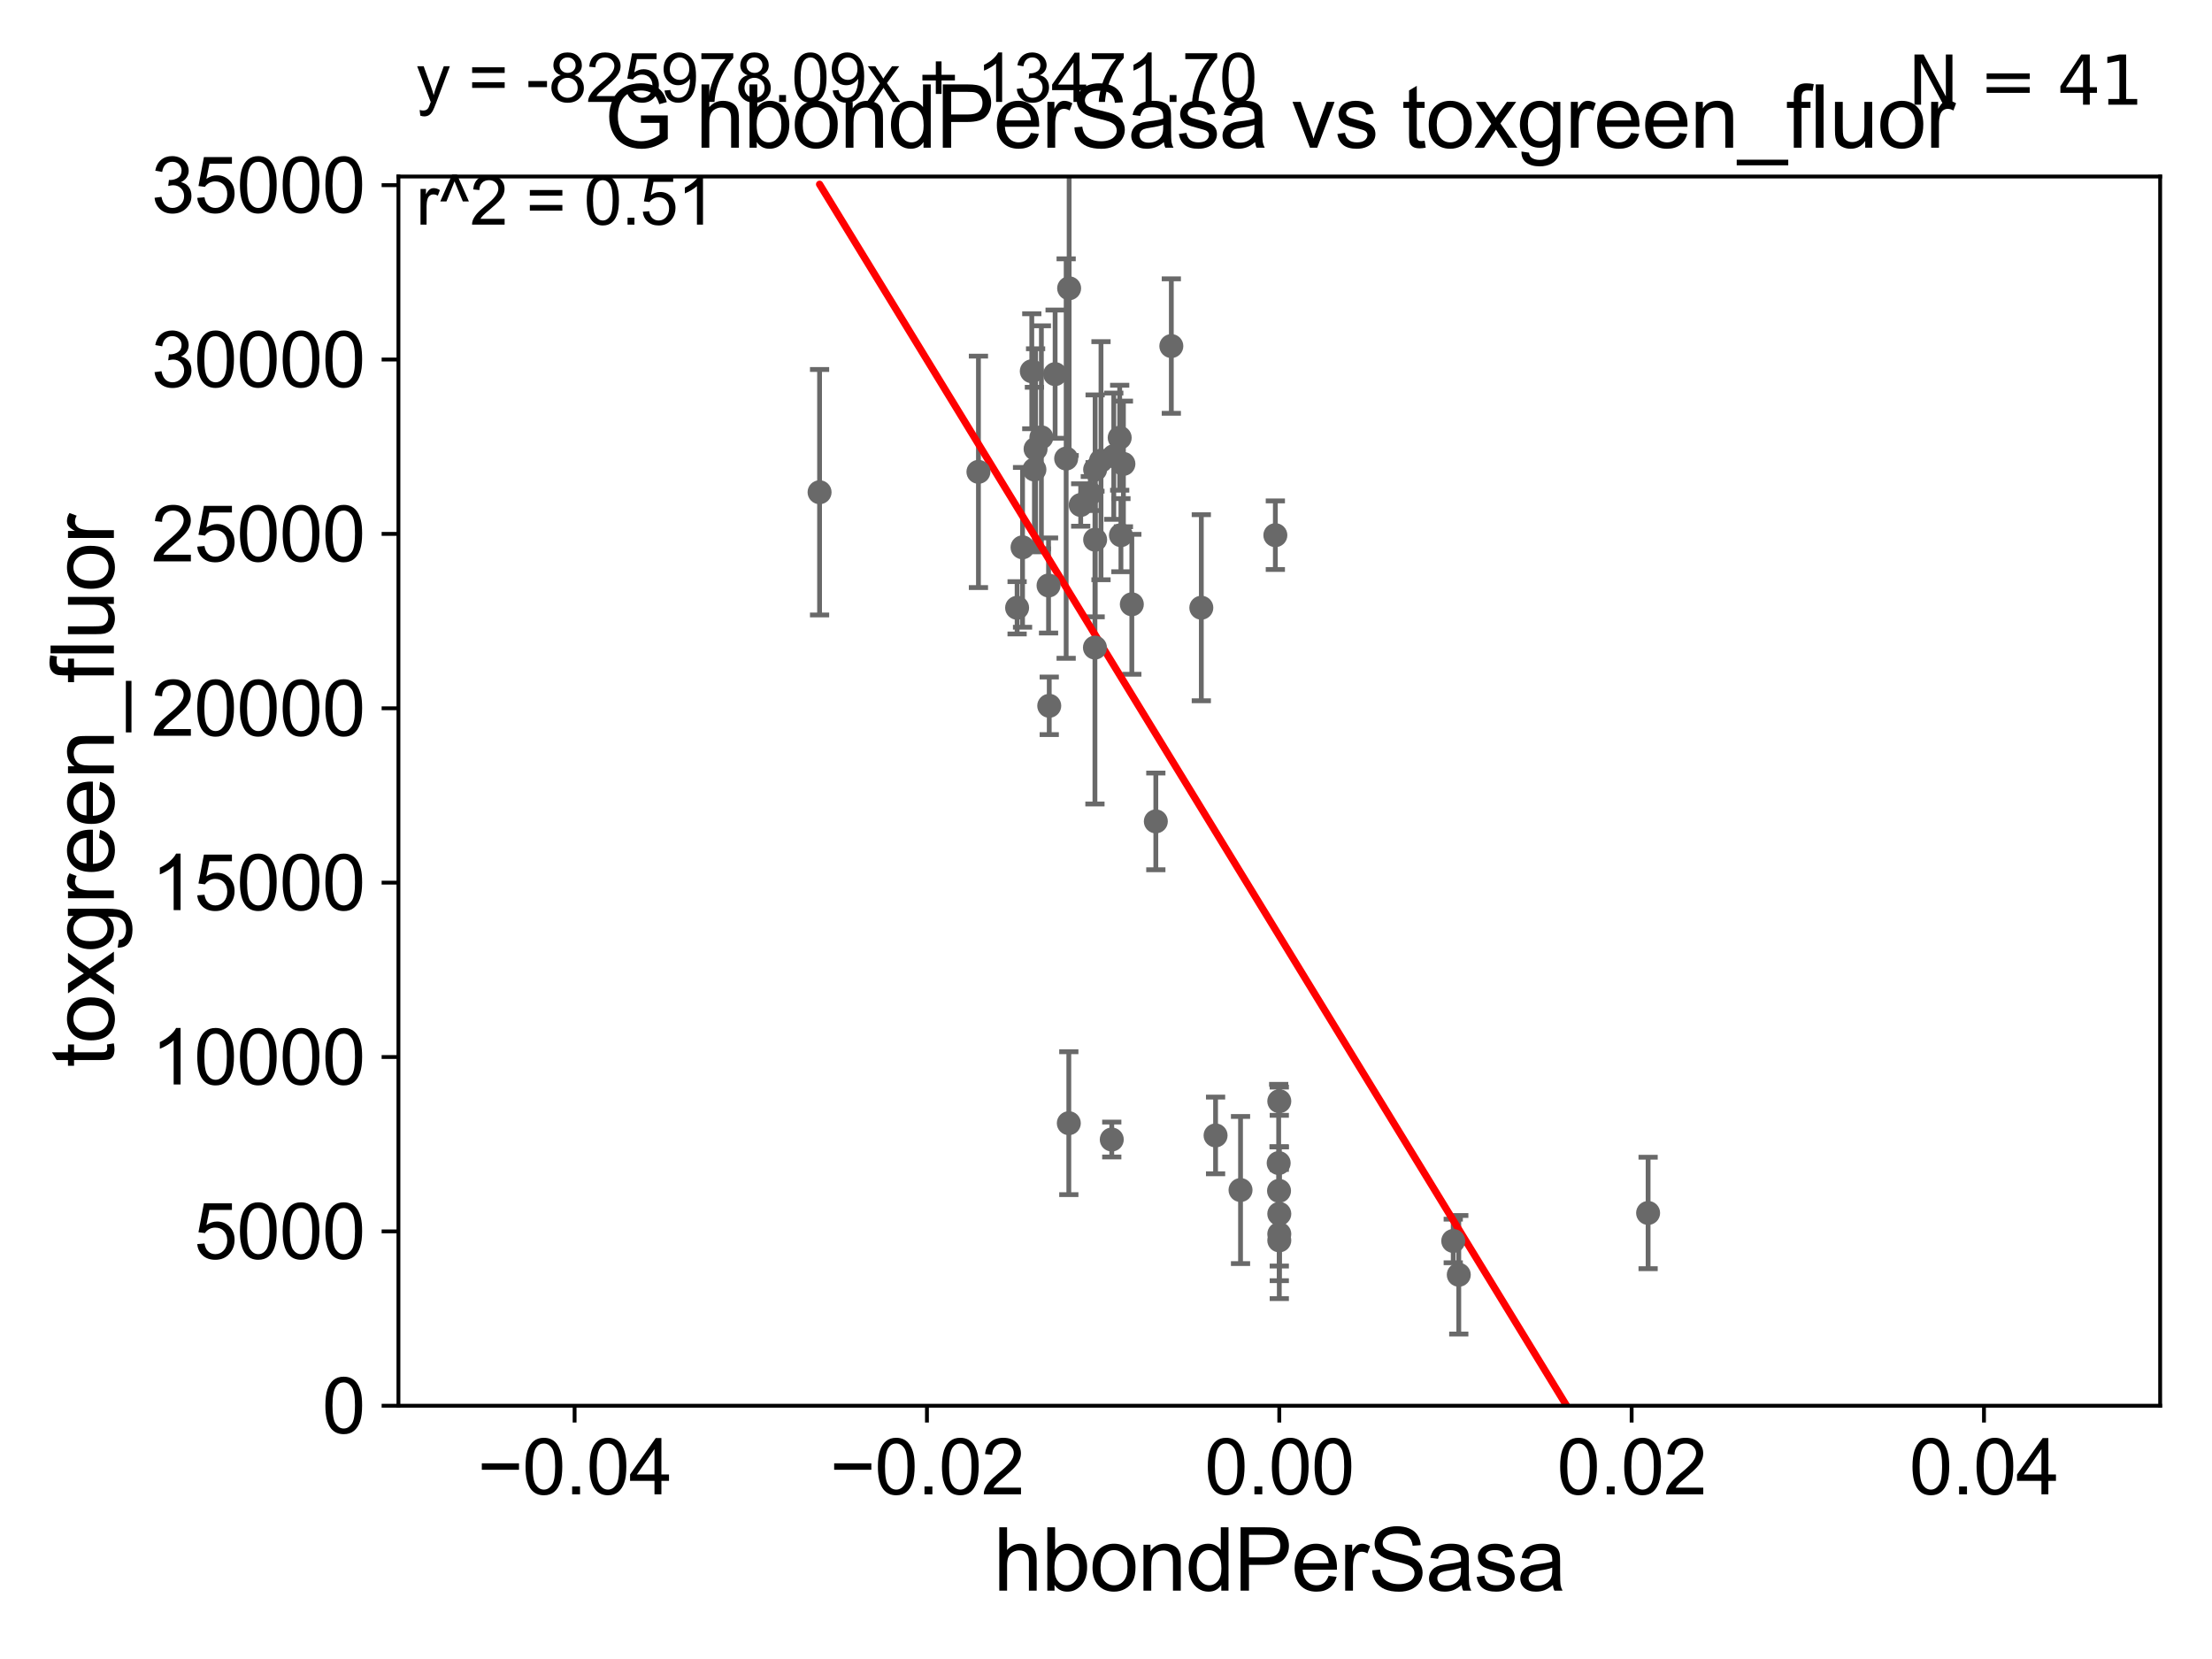 <?xml version="1.0" encoding="utf-8" standalone="no"?>
<!DOCTYPE svg PUBLIC "-//W3C//DTD SVG 1.1//EN"
  "http://www.w3.org/Graphics/SVG/1.1/DTD/svg11.dtd">
<svg xmlns:xlink="http://www.w3.org/1999/xlink" width="460.8pt" height="345.6pt" viewBox="0 0 460.8 345.6" xmlns="http://www.w3.org/2000/svg" version="1.1">
 <defs>
  <style type="text/css">*{stroke-linejoin: round; stroke-linecap: butt}</style>
 </defs>
 <g id="figure_1">
  <g id="patch_1">
   <path d="M 0 345.6 
L 460.8 345.6 
L 460.8 0 
L 0 0 
z
" style="fill: #ffffff"/>
  </g>
  <g id="axes_1">
   <g id="patch_2">
    <path d="M 83 292.84 
L 450 292.84 
L 450 36.775 
L 83 36.775 
z
" style="fill: #ffffff"/>
   </g>
   <g id="PathCollection_1">
    <defs>
     <path id="md8ea0de029" d="M 0 1.118 
C 0.297 1.118 0.581 1 0.791 0.791 
C 1 0.581 1.118 0.297 1.118 0 
C 1.118 -0.297 1 -0.581 0.791 -0.791 
C 0.581 -1 0.297 -1.118 0 -1.118 
C -0.297 -1.118 -0.581 -1 -0.791 -0.791 
C -1 -0.581 -1.118 -0.297 -1.118 0 
C -1.118 0.297 -1 0.581 -0.791 0.791 
C -0.581 1 -0.297 1.118 0 1.118 
z
" style="stroke: #696969"/>
    </defs>
    <g clip-path="url(#p68b6399cd7)">
     <use xlink:href="#md8ea0de029" x="233.511" y="111.488" style="fill: #696969; stroke: #696969"/>
     <use xlink:href="#md8ea0de029" x="234.027" y="96.642" style="fill: #696969; stroke: #696969"/>
     <use xlink:href="#md8ea0de029" x="233.253" y="91.187" style="fill: #696969; stroke: #696969"/>
     <use xlink:href="#md8ea0de029" x="222.1" y="95.527" style="fill: #696969; stroke: #696969"/>
     <use xlink:href="#md8ea0de029" x="227.13" y="102.813" style="fill: #696969; stroke: #696969"/>
     <use xlink:href="#md8ea0de029" x="222.654" y="233.98" style="fill: #696969; stroke: #696969"/>
     <use xlink:href="#md8ea0de029" x="250.257" y="126.6" style="fill: #696969; stroke: #696969"/>
     <use xlink:href="#md8ea0de029" x="240.781" y="171.111" style="fill: #696969; stroke: #696969"/>
     <use xlink:href="#md8ea0de029" x="231.602" y="237.384" style="fill: #696969; stroke: #696969"/>
     <use xlink:href="#md8ea0de029" x="266.445" y="248.073" style="fill: #696969; stroke: #696969"/>
     <use xlink:href="#md8ea0de029" x="303.891" y="265.558" style="fill: #696969; stroke: #696969"/>
     <use xlink:href="#md8ea0de029" x="302.737" y="258.514" style="fill: #696969; stroke: #696969"/>
     <use xlink:href="#md8ea0de029" x="266.5" y="258.394" style="fill: #696969; stroke: #696969"/>
     <use xlink:href="#md8ea0de029" x="258.425" y="247.906" style="fill: #696969; stroke: #696969"/>
     <use xlink:href="#md8ea0de029" x="266.372" y="242.287" style="fill: #696969; stroke: #696969"/>
     <use xlink:href="#md8ea0de029" x="266.5" y="229.401" style="fill: #696969; stroke: #696969"/>
     <use xlink:href="#md8ea0de029" x="266.5" y="257.071" style="fill: #696969; stroke: #696969"/>
     <use xlink:href="#md8ea0de029" x="253.226" y="236.533" style="fill: #696969; stroke: #696969"/>
     <use xlink:href="#md8ea0de029" x="211.882" y="126.613" style="fill: #696969; stroke: #696969"/>
     <use xlink:href="#md8ea0de029" x="343.331" y="252.683" style="fill: #696969; stroke: #696969"/>
     <use xlink:href="#md8ea0de029" x="228.138" y="112.428" style="fill: #696969; stroke: #696969"/>
     <use xlink:href="#md8ea0de029" x="216.938" y="91.102" style="fill: #696969; stroke: #696969"/>
     <use xlink:href="#md8ea0de029" x="228.096" y="134.903" style="fill: #696969; stroke: #696969"/>
     <use xlink:href="#md8ea0de029" x="203.827" y="98.294" style="fill: #696969; stroke: #696969"/>
     <use xlink:href="#md8ea0de029" x="215.731" y="93.526" style="fill: #696969; stroke: #696969"/>
     <use xlink:href="#md8ea0de029" x="265.679" y="111.489" style="fill: #696969; stroke: #696969"/>
     <use xlink:href="#md8ea0de029" x="219.8" y="77.939" style="fill: #696969; stroke: #696969"/>
     <use xlink:href="#md8ea0de029" x="215.487" y="97.813" style="fill: #696969; stroke: #696969"/>
     <use xlink:href="#md8ea0de029" x="213.014" y="114.019" style="fill: #696969; stroke: #696969"/>
     <use xlink:href="#md8ea0de029" x="228.136" y="97.821" style="fill: #696969; stroke: #696969"/>
     <use xlink:href="#md8ea0de029" x="244.009" y="72.091" style="fill: #696969; stroke: #696969"/>
     <use xlink:href="#md8ea0de029" x="170.732" y="102.541" style="fill: #696969; stroke: #696969"/>
     <use xlink:href="#md8ea0de029" x="218.432" y="121.968" style="fill: #696969; stroke: #696969"/>
     <use xlink:href="#md8ea0de029" x="222.72" y="60.054" style="fill: #696969; stroke: #696969"/>
     <use xlink:href="#md8ea0de029" x="218.577" y="147.034" style="fill: #696969; stroke: #696969"/>
     <use xlink:href="#md8ea0de029" x="229.358" y="95.974" style="fill: #696969; stroke: #696969"/>
     <use xlink:href="#md8ea0de029" x="225.13" y="105.2" style="fill: #696969; stroke: #696969"/>
     <use xlink:href="#md8ea0de029" x="214.94" y="77.339" style="fill: #696969; stroke: #696969"/>
     <use xlink:href="#md8ea0de029" x="235.78" y="125.886" style="fill: #696969; stroke: #696969"/>
     <use xlink:href="#md8ea0de029" x="232.02" y="95.033" style="fill: #696969; stroke: #696969"/>
     <use xlink:href="#md8ea0de029" x="266.5" y="252.864" style="fill: #696969; stroke: #696969"/>
    </g>
   </g>
   <g id="matplotlib.axis_1">
    <g id="xtick_1">
     <g id="line2d_1">
      <defs>
       <path id="m510aba4075" d="M 0 0 
L 0 3.5 
" style="stroke: #000000; stroke-width: 0.8"/>
      </defs>
      <g>
       <use xlink:href="#m510aba4075" x="119.7" y="292.84" style="stroke: #000000; stroke-width: 0.8"/>
      </g>
     </g>
     <g id="text_1">
      <!-- −0.04 -->
      <g transform="translate(99.459 311.293)scale(0.16 -0.16)">
       <defs>
        <path id="ArialMT-2212" d="M 3381 1997 
L 356 1997 
L 356 2522 
L 3381 2522 
L 3381 1997 
z
" transform="scale(0.016)"/>
        <path id="ArialMT-30" d="M 266 2259 
Q 266 3072 433 3567 
Q 600 4063 929 4331 
Q 1259 4600 1759 4600 
Q 2128 4600 2406 4451 
Q 2684 4303 2865 4023 
Q 3047 3744 3150 3342 
Q 3253 2941 3253 2259 
Q 3253 1453 3087 958 
Q 2922 463 2592 192 
Q 2263 -78 1759 -78 
Q 1097 -78 719 397 
Q 266 969 266 2259 
z
M 844 2259 
Q 844 1131 1108 757 
Q 1372 384 1759 384 
Q 2147 384 2411 759 
Q 2675 1134 2675 2259 
Q 2675 3391 2411 3762 
Q 2147 4134 1753 4134 
Q 1366 4134 1134 3806 
Q 844 3388 844 2259 
z
" transform="scale(0.016)"/>
        <path id="ArialMT-2e" d="M 581 0 
L 581 641 
L 1222 641 
L 1222 0 
L 581 0 
z
" transform="scale(0.016)"/>
        <path id="ArialMT-34" d="M 2069 0 
L 2069 1097 
L 81 1097 
L 81 1613 
L 2172 4581 
L 2631 4581 
L 2631 1613 
L 3250 1613 
L 3250 1097 
L 2631 1097 
L 2631 0 
L 2069 0 
z
M 2069 1613 
L 2069 3678 
L 634 1613 
L 2069 1613 
z
" transform="scale(0.016)"/>
       </defs>
       <use xlink:href="#ArialMT-2212"/>
       <use xlink:href="#ArialMT-30" x="58.398"/>
       <use xlink:href="#ArialMT-2e" x="114.014"/>
       <use xlink:href="#ArialMT-30" x="141.797"/>
       <use xlink:href="#ArialMT-34" x="197.412"/>
      </g>
     </g>
    </g>
    <g id="xtick_2">
     <g id="line2d_2">
      <g>
       <use xlink:href="#m510aba4075" x="193.1" y="292.84" style="stroke: #000000; stroke-width: 0.8"/>
      </g>
     </g>
     <g id="text_2">
      <!-- −0.02 -->
      <g transform="translate(172.859 311.293)scale(0.16 -0.16)">
       <defs>
        <path id="ArialMT-32" d="M 3222 541 
L 3222 0 
L 194 0 
Q 188 203 259 391 
Q 375 700 629 1000 
Q 884 1300 1366 1694 
Q 2113 2306 2375 2664 
Q 2638 3022 2638 3341 
Q 2638 3675 2398 3904 
Q 2159 4134 1775 4134 
Q 1369 4134 1125 3890 
Q 881 3647 878 3216 
L 300 3275 
Q 359 3922 746 4261 
Q 1134 4600 1788 4600 
Q 2447 4600 2831 4234 
Q 3216 3869 3216 3328 
Q 3216 3053 3103 2787 
Q 2991 2522 2730 2228 
Q 2469 1934 1863 1422 
Q 1356 997 1212 845 
Q 1069 694 975 541 
L 3222 541 
z
" transform="scale(0.016)"/>
       </defs>
       <use xlink:href="#ArialMT-2212"/>
       <use xlink:href="#ArialMT-30" x="58.398"/>
       <use xlink:href="#ArialMT-2e" x="114.014"/>
       <use xlink:href="#ArialMT-30" x="141.797"/>
       <use xlink:href="#ArialMT-32" x="197.412"/>
      </g>
     </g>
    </g>
    <g id="xtick_3">
     <g id="line2d_3">
      <g>
       <use xlink:href="#m510aba4075" x="266.5" y="292.84" style="stroke: #000000; stroke-width: 0.8"/>
      </g>
     </g>
     <g id="text_3">
      <!-- 0.00 -->
      <g transform="translate(250.931 311.293)scale(0.16 -0.16)">
       <use xlink:href="#ArialMT-30"/>
       <use xlink:href="#ArialMT-2e" x="55.615"/>
       <use xlink:href="#ArialMT-30" x="83.398"/>
       <use xlink:href="#ArialMT-30" x="139.014"/>
      </g>
     </g>
    </g>
    <g id="xtick_4">
     <g id="line2d_4">
      <g>
       <use xlink:href="#m510aba4075" x="339.9" y="292.84" style="stroke: #000000; stroke-width: 0.8"/>
      </g>
     </g>
     <g id="text_4">
      <!-- 0.02 -->
      <g transform="translate(324.331 311.293)scale(0.16 -0.16)">
       <use xlink:href="#ArialMT-30"/>
       <use xlink:href="#ArialMT-2e" x="55.615"/>
       <use xlink:href="#ArialMT-30" x="83.398"/>
       <use xlink:href="#ArialMT-32" x="139.014"/>
      </g>
     </g>
    </g>
    <g id="xtick_5">
     <g id="line2d_5">
      <g>
       <use xlink:href="#m510aba4075" x="413.3" y="292.84" style="stroke: #000000; stroke-width: 0.8"/>
      </g>
     </g>
     <g id="text_5">
      <!-- 0.04 -->
      <g transform="translate(397.731 311.293)scale(0.16 -0.16)">
       <use xlink:href="#ArialMT-30"/>
       <use xlink:href="#ArialMT-2e" x="55.615"/>
       <use xlink:href="#ArialMT-30" x="83.398"/>
       <use xlink:href="#ArialMT-34" x="139.014"/>
      </g>
     </g>
    </g>
    <g id="text_6">
     <!-- hbondPerSasa -->
     <g transform="translate(206.958 331.357)scale(0.18 -0.18)">
      <defs>
       <path id="ArialMT-68" d="M 422 0 
L 422 4581 
L 984 4581 
L 984 2938 
Q 1378 3394 1978 3394 
Q 2347 3394 2619 3248 
Q 2891 3103 3008 2847 
Q 3125 2591 3125 2103 
L 3125 0 
L 2563 0 
L 2563 2103 
Q 2563 2525 2380 2717 
Q 2197 2909 1863 2909 
Q 1613 2909 1392 2779 
Q 1172 2650 1078 2428 
Q 984 2206 984 1816 
L 984 0 
L 422 0 
z
" transform="scale(0.016)"/>
       <path id="ArialMT-62" d="M 941 0 
L 419 0 
L 419 4581 
L 981 4581 
L 981 2947 
Q 1338 3394 1891 3394 
Q 2197 3394 2470 3270 
Q 2744 3147 2920 2923 
Q 3097 2700 3197 2384 
Q 3297 2069 3297 1709 
Q 3297 856 2875 390 
Q 2453 -75 1863 -75 
Q 1275 -75 941 416 
L 941 0 
z
M 934 1684 
Q 934 1088 1097 822 
Q 1363 388 1816 388 
Q 2184 388 2453 708 
Q 2722 1028 2722 1663 
Q 2722 2313 2464 2622 
Q 2206 2931 1841 2931 
Q 1472 2931 1203 2611 
Q 934 2291 934 1684 
z
" transform="scale(0.016)"/>
       <path id="ArialMT-6f" d="M 213 1659 
Q 213 2581 725 3025 
Q 1153 3394 1769 3394 
Q 2453 3394 2887 2945 
Q 3322 2497 3322 1706 
Q 3322 1066 3130 698 
Q 2938 331 2570 128 
Q 2203 -75 1769 -75 
Q 1072 -75 642 372 
Q 213 819 213 1659 
z
M 791 1659 
Q 791 1022 1069 705 
Q 1347 388 1769 388 
Q 2188 388 2466 706 
Q 2744 1025 2744 1678 
Q 2744 2294 2464 2611 
Q 2184 2928 1769 2928 
Q 1347 2928 1069 2612 
Q 791 2297 791 1659 
z
" transform="scale(0.016)"/>
       <path id="ArialMT-6e" d="M 422 0 
L 422 3319 
L 928 3319 
L 928 2847 
Q 1294 3394 1984 3394 
Q 2284 3394 2536 3286 
Q 2788 3178 2913 3003 
Q 3038 2828 3088 2588 
Q 3119 2431 3119 2041 
L 3119 0 
L 2556 0 
L 2556 2019 
Q 2556 2363 2490 2533 
Q 2425 2703 2258 2804 
Q 2091 2906 1866 2906 
Q 1506 2906 1245 2678 
Q 984 2450 984 1813 
L 984 0 
L 422 0 
z
" transform="scale(0.016)"/>
       <path id="ArialMT-64" d="M 2575 0 
L 2575 419 
Q 2259 -75 1647 -75 
Q 1250 -75 917 144 
Q 584 363 401 755 
Q 219 1147 219 1656 
Q 219 2153 384 2558 
Q 550 2963 881 3178 
Q 1213 3394 1622 3394 
Q 1922 3394 2156 3267 
Q 2391 3141 2538 2938 
L 2538 4581 
L 3097 4581 
L 3097 0 
L 2575 0 
z
M 797 1656 
Q 797 1019 1065 703 
Q 1334 388 1700 388 
Q 2069 388 2326 689 
Q 2584 991 2584 1609 
Q 2584 2291 2321 2609 
Q 2059 2928 1675 2928 
Q 1300 2928 1048 2622 
Q 797 2316 797 1656 
z
" transform="scale(0.016)"/>
       <path id="ArialMT-50" d="M 494 0 
L 494 4581 
L 2222 4581 
Q 2678 4581 2919 4538 
Q 3256 4481 3484 4323 
Q 3713 4166 3852 3881 
Q 3991 3597 3991 3256 
Q 3991 2672 3619 2267 
Q 3247 1863 2275 1863 
L 1100 1863 
L 1100 0 
L 494 0 
z
M 1100 2403 
L 2284 2403 
Q 2872 2403 3119 2622 
Q 3366 2841 3366 3238 
Q 3366 3525 3220 3729 
Q 3075 3934 2838 4000 
Q 2684 4041 2272 4041 
L 1100 4041 
L 1100 2403 
z
" transform="scale(0.016)"/>
       <path id="ArialMT-65" d="M 2694 1069 
L 3275 997 
Q 3138 488 2766 206 
Q 2394 -75 1816 -75 
Q 1088 -75 661 373 
Q 234 822 234 1631 
Q 234 2469 665 2931 
Q 1097 3394 1784 3394 
Q 2450 3394 2872 2941 
Q 3294 2488 3294 1666 
Q 3294 1616 3291 1516 
L 816 1516 
Q 847 969 1125 678 
Q 1403 388 1819 388 
Q 2128 388 2347 550 
Q 2566 713 2694 1069 
z
M 847 1978 
L 2700 1978 
Q 2663 2397 2488 2606 
Q 2219 2931 1791 2931 
Q 1403 2931 1139 2672 
Q 875 2413 847 1978 
z
" transform="scale(0.016)"/>
       <path id="ArialMT-72" d="M 416 0 
L 416 3319 
L 922 3319 
L 922 2816 
Q 1116 3169 1280 3281 
Q 1444 3394 1641 3394 
Q 1925 3394 2219 3213 
L 2025 2691 
Q 1819 2813 1613 2813 
Q 1428 2813 1281 2702 
Q 1134 2591 1072 2394 
Q 978 2094 978 1738 
L 978 0 
L 416 0 
z
" transform="scale(0.016)"/>
       <path id="ArialMT-53" d="M 288 1472 
L 859 1522 
Q 900 1178 1048 958 
Q 1197 738 1509 602 
Q 1822 466 2213 466 
Q 2559 466 2825 569 
Q 3091 672 3220 851 
Q 3350 1031 3350 1244 
Q 3350 1459 3225 1620 
Q 3100 1781 2813 1891 
Q 2628 1963 1997 2114 
Q 1366 2266 1113 2400 
Q 784 2572 623 2826 
Q 463 3081 463 3397 
Q 463 3744 659 4045 
Q 856 4347 1234 4503 
Q 1613 4659 2075 4659 
Q 2584 4659 2973 4495 
Q 3363 4331 3572 4012 
Q 3781 3694 3797 3291 
L 3216 3247 
Q 3169 3681 2898 3903 
Q 2628 4125 2100 4125 
Q 1550 4125 1298 3923 
Q 1047 3722 1047 3438 
Q 1047 3191 1225 3031 
Q 1400 2872 2139 2705 
Q 2878 2538 3153 2413 
Q 3553 2228 3743 1945 
Q 3934 1663 3934 1294 
Q 3934 928 3725 604 
Q 3516 281 3123 101 
Q 2731 -78 2241 -78 
Q 1619 -78 1198 103 
Q 778 284 539 648 
Q 300 1013 288 1472 
z
" transform="scale(0.016)"/>
       <path id="ArialMT-61" d="M 2588 409 
Q 2275 144 1986 34 
Q 1697 -75 1366 -75 
Q 819 -75 525 192 
Q 231 459 231 875 
Q 231 1119 342 1320 
Q 453 1522 633 1644 
Q 813 1766 1038 1828 
Q 1203 1872 1538 1913 
Q 2219 1994 2541 2106 
Q 2544 2222 2544 2253 
Q 2544 2597 2384 2738 
Q 2169 2928 1744 2928 
Q 1347 2928 1158 2789 
Q 969 2650 878 2297 
L 328 2372 
Q 403 2725 575 2942 
Q 747 3159 1072 3276 
Q 1397 3394 1825 3394 
Q 2250 3394 2515 3294 
Q 2781 3194 2906 3042 
Q 3031 2891 3081 2659 
Q 3109 2516 3109 2141 
L 3109 1391 
Q 3109 606 3145 398 
Q 3181 191 3288 0 
L 2700 0 
Q 2613 175 2588 409 
z
M 2541 1666 
Q 2234 1541 1622 1453 
Q 1275 1403 1131 1340 
Q 988 1278 909 1158 
Q 831 1038 831 891 
Q 831 666 1001 516 
Q 1172 366 1500 366 
Q 1825 366 2078 508 
Q 2331 650 2450 897 
Q 2541 1088 2541 1459 
L 2541 1666 
z
" transform="scale(0.016)"/>
       <path id="ArialMT-73" d="M 197 991 
L 753 1078 
Q 800 744 1014 566 
Q 1228 388 1613 388 
Q 2000 388 2187 545 
Q 2375 703 2375 916 
Q 2375 1106 2209 1216 
Q 2094 1291 1634 1406 
Q 1016 1563 777 1677 
Q 538 1791 414 1992 
Q 291 2194 291 2438 
Q 291 2659 392 2848 
Q 494 3038 669 3163 
Q 800 3259 1026 3326 
Q 1253 3394 1513 3394 
Q 1903 3394 2198 3281 
Q 2494 3169 2634 2976 
Q 2775 2784 2828 2463 
L 2278 2388 
Q 2241 2644 2061 2787 
Q 1881 2931 1553 2931 
Q 1166 2931 1000 2803 
Q 834 2675 834 2503 
Q 834 2394 903 2306 
Q 972 2216 1119 2156 
Q 1203 2125 1616 2013 
Q 2213 1853 2448 1751 
Q 2684 1650 2818 1456 
Q 2953 1263 2953 975 
Q 2953 694 2789 445 
Q 2625 197 2315 61 
Q 2006 -75 1616 -75 
Q 969 -75 630 194 
Q 291 463 197 991 
z
" transform="scale(0.016)"/>
      </defs>
      <use xlink:href="#ArialMT-68"/>
      <use xlink:href="#ArialMT-62" x="55.615"/>
      <use xlink:href="#ArialMT-6f" x="111.23"/>
      <use xlink:href="#ArialMT-6e" x="166.846"/>
      <use xlink:href="#ArialMT-64" x="222.461"/>
      <use xlink:href="#ArialMT-50" x="278.076"/>
      <use xlink:href="#ArialMT-65" x="344.775"/>
      <use xlink:href="#ArialMT-72" x="400.391"/>
      <use xlink:href="#ArialMT-53" x="433.691"/>
      <use xlink:href="#ArialMT-61" x="500.391"/>
      <use xlink:href="#ArialMT-73" x="556.006"/>
      <use xlink:href="#ArialMT-61" x="606.006"/>
     </g>
    </g>
   </g>
   <g id="matplotlib.axis_2">
    <g id="ytick_1">
     <g id="line2d_6">
      <defs>
       <path id="mb358554789" d="M 0 0 
L -3.5 0 
" style="stroke: #000000; stroke-width: 0.8"/>
      </defs>
      <g>
       <use xlink:href="#mb358554789" x="83" y="292.84" style="stroke: #000000; stroke-width: 0.8"/>
      </g>
     </g>
     <g id="text_7">
      <!-- 0 -->
      <g transform="translate(67.103 298.566)scale(0.16 -0.16)">
       <use xlink:href="#ArialMT-30"/>
      </g>
     </g>
    </g>
    <g id="ytick_2">
     <g id="line2d_7">
      <g>
       <use xlink:href="#mb358554789" x="83" y="256.516" style="stroke: #000000; stroke-width: 0.8"/>
      </g>
     </g>
     <g id="text_8">
      <!-- 5000 -->
      <g transform="translate(40.41 262.242)scale(0.16 -0.16)">
       <defs>
        <path id="ArialMT-35" d="M 266 1200 
L 856 1250 
Q 922 819 1161 601 
Q 1400 384 1738 384 
Q 2144 384 2425 690 
Q 2706 997 2706 1503 
Q 2706 1984 2436 2262 
Q 2166 2541 1728 2541 
Q 1456 2541 1237 2417 
Q 1019 2294 894 2097 
L 366 2166 
L 809 4519 
L 3088 4519 
L 3088 3981 
L 1259 3981 
L 1013 2750 
Q 1425 3038 1878 3038 
Q 2478 3038 2890 2622 
Q 3303 2206 3303 1553 
Q 3303 931 2941 478 
Q 2500 -78 1738 -78 
Q 1113 -78 717 272 
Q 322 622 266 1200 
z
" transform="scale(0.016)"/>
       </defs>
       <use xlink:href="#ArialMT-35"/>
       <use xlink:href="#ArialMT-30" x="55.615"/>
       <use xlink:href="#ArialMT-30" x="111.23"/>
       <use xlink:href="#ArialMT-30" x="166.846"/>
      </g>
     </g>
    </g>
    <g id="ytick_3">
     <g id="line2d_8">
      <g>
       <use xlink:href="#mb358554789" x="83" y="220.192" style="stroke: #000000; stroke-width: 0.8"/>
      </g>
     </g>
     <g id="text_9">
      <!-- 10000 -->
      <g transform="translate(31.512 225.918)scale(0.16 -0.16)">
       <defs>
        <path id="ArialMT-31" d="M 2384 0 
L 1822 0 
L 1822 3584 
Q 1619 3391 1289 3197 
Q 959 3003 697 2906 
L 697 3450 
Q 1169 3672 1522 3987 
Q 1875 4303 2022 4600 
L 2384 4600 
L 2384 0 
z
" transform="scale(0.016)"/>
       </defs>
       <use xlink:href="#ArialMT-31"/>
       <use xlink:href="#ArialMT-30" x="55.615"/>
       <use xlink:href="#ArialMT-30" x="111.23"/>
       <use xlink:href="#ArialMT-30" x="166.846"/>
       <use xlink:href="#ArialMT-30" x="222.461"/>
      </g>
     </g>
    </g>
    <g id="ytick_4">
     <g id="line2d_9">
      <g>
       <use xlink:href="#mb358554789" x="83" y="183.867" style="stroke: #000000; stroke-width: 0.8"/>
      </g>
     </g>
     <g id="text_10">
      <!-- 15000 -->
      <g transform="translate(31.512 189.594)scale(0.16 -0.16)">
       <use xlink:href="#ArialMT-31"/>
       <use xlink:href="#ArialMT-35" x="55.615"/>
       <use xlink:href="#ArialMT-30" x="111.23"/>
       <use xlink:href="#ArialMT-30" x="166.846"/>
       <use xlink:href="#ArialMT-30" x="222.461"/>
      </g>
     </g>
    </g>
    <g id="ytick_5">
     <g id="line2d_10">
      <g>
       <use xlink:href="#mb358554789" x="83" y="147.543" style="stroke: #000000; stroke-width: 0.8"/>
      </g>
     </g>
     <g id="text_11">
      <!-- 20000 -->
      <g transform="translate(31.512 153.27)scale(0.16 -0.16)">
       <use xlink:href="#ArialMT-32"/>
       <use xlink:href="#ArialMT-30" x="55.615"/>
       <use xlink:href="#ArialMT-30" x="111.23"/>
       <use xlink:href="#ArialMT-30" x="166.846"/>
       <use xlink:href="#ArialMT-30" x="222.461"/>
      </g>
     </g>
    </g>
    <g id="ytick_6">
     <g id="line2d_11">
      <g>
       <use xlink:href="#mb358554789" x="83" y="111.219" style="stroke: #000000; stroke-width: 0.8"/>
      </g>
     </g>
     <g id="text_12">
      <!-- 25000 -->
      <g transform="translate(31.512 116.945)scale(0.16 -0.16)">
       <use xlink:href="#ArialMT-32"/>
       <use xlink:href="#ArialMT-35" x="55.615"/>
       <use xlink:href="#ArialMT-30" x="111.23"/>
       <use xlink:href="#ArialMT-30" x="166.846"/>
       <use xlink:href="#ArialMT-30" x="222.461"/>
      </g>
     </g>
    </g>
    <g id="ytick_7">
     <g id="line2d_12">
      <g>
       <use xlink:href="#mb358554789" x="83" y="74.895" style="stroke: #000000; stroke-width: 0.8"/>
      </g>
     </g>
     <g id="text_13">
      <!-- 30000 -->
      <g transform="translate(31.512 80.621)scale(0.16 -0.16)">
       <defs>
        <path id="ArialMT-33" d="M 269 1209 
L 831 1284 
Q 928 806 1161 595 
Q 1394 384 1728 384 
Q 2125 384 2398 659 
Q 2672 934 2672 1341 
Q 2672 1728 2419 1979 
Q 2166 2231 1775 2231 
Q 1616 2231 1378 2169 
L 1441 2663 
Q 1497 2656 1531 2656 
Q 1891 2656 2178 2843 
Q 2466 3031 2466 3422 
Q 2466 3731 2256 3934 
Q 2047 4138 1716 4138 
Q 1388 4138 1169 3931 
Q 950 3725 888 3313 
L 325 3413 
Q 428 3978 793 4289 
Q 1159 4600 1703 4600 
Q 2078 4600 2393 4439 
Q 2709 4278 2876 4000 
Q 3044 3722 3044 3409 
Q 3044 3113 2884 2869 
Q 2725 2625 2413 2481 
Q 2819 2388 3044 2092 
Q 3269 1797 3269 1353 
Q 3269 753 2831 336 
Q 2394 -81 1725 -81 
Q 1122 -81 723 278 
Q 325 638 269 1209 
z
" transform="scale(0.016)"/>
       </defs>
       <use xlink:href="#ArialMT-33"/>
       <use xlink:href="#ArialMT-30" x="55.615"/>
       <use xlink:href="#ArialMT-30" x="111.23"/>
       <use xlink:href="#ArialMT-30" x="166.846"/>
       <use xlink:href="#ArialMT-30" x="222.461"/>
      </g>
     </g>
    </g>
    <g id="ytick_8">
     <g id="line2d_13">
      <g>
       <use xlink:href="#mb358554789" x="83" y="38.571" style="stroke: #000000; stroke-width: 0.8"/>
      </g>
     </g>
     <g id="text_14">
      <!-- 35000 -->
      <g transform="translate(31.512 44.297)scale(0.16 -0.16)">
       <use xlink:href="#ArialMT-33"/>
       <use xlink:href="#ArialMT-35" x="55.615"/>
       <use xlink:href="#ArialMT-30" x="111.23"/>
       <use xlink:href="#ArialMT-30" x="166.846"/>
       <use xlink:href="#ArialMT-30" x="222.461"/>
      </g>
     </g>
    </g>
    <g id="text_15">
     <!-- toxgreen_fluor -->
     <g transform="translate(23.724 222.34)rotate(-90)scale(0.18 -0.18)">
      <defs>
       <path id="ArialMT-74" d="M 1650 503 
L 1731 6 
Q 1494 -44 1306 -44 
Q 1000 -44 831 53 
Q 663 150 594 308 
Q 525 466 525 972 
L 525 2881 
L 113 2881 
L 113 3319 
L 525 3319 
L 525 4141 
L 1084 4478 
L 1084 3319 
L 1650 3319 
L 1650 2881 
L 1084 2881 
L 1084 941 
Q 1084 700 1114 631 
Q 1144 563 1211 522 
Q 1278 481 1403 481 
Q 1497 481 1650 503 
z
" transform="scale(0.016)"/>
       <path id="ArialMT-78" d="M 47 0 
L 1259 1725 
L 138 3319 
L 841 3319 
L 1350 2541 
Q 1494 2319 1581 2169 
Q 1719 2375 1834 2534 
L 2394 3319 
L 3066 3319 
L 1919 1756 
L 3153 0 
L 2463 0 
L 1781 1031 
L 1600 1309 
L 728 0 
L 47 0 
z
" transform="scale(0.016)"/>
       <path id="ArialMT-67" d="M 319 -275 
L 866 -356 
Q 900 -609 1056 -725 
Q 1266 -881 1628 -881 
Q 2019 -881 2231 -725 
Q 2444 -569 2519 -288 
Q 2563 -116 2559 434 
Q 2191 0 1641 0 
Q 956 0 581 494 
Q 206 988 206 1678 
Q 206 2153 378 2554 
Q 550 2956 876 3175 
Q 1203 3394 1644 3394 
Q 2231 3394 2613 2919 
L 2613 3319 
L 3131 3319 
L 3131 450 
Q 3131 -325 2973 -648 
Q 2816 -972 2473 -1159 
Q 2131 -1347 1631 -1347 
Q 1038 -1347 672 -1080 
Q 306 -813 319 -275 
z
M 784 1719 
Q 784 1066 1043 766 
Q 1303 466 1694 466 
Q 2081 466 2343 764 
Q 2606 1063 2606 1700 
Q 2606 2309 2336 2618 
Q 2066 2928 1684 2928 
Q 1309 2928 1046 2623 
Q 784 2319 784 1719 
z
" transform="scale(0.016)"/>
       <path id="ArialMT-5f" d="M -97 -1272 
L -97 -866 
L 3631 -866 
L 3631 -1272 
L -97 -1272 
z
" transform="scale(0.016)"/>
       <path id="ArialMT-66" d="M 556 0 
L 556 2881 
L 59 2881 
L 59 3319 
L 556 3319 
L 556 3672 
Q 556 4006 616 4169 
Q 697 4388 901 4523 
Q 1106 4659 1475 4659 
Q 1713 4659 2000 4603 
L 1916 4113 
Q 1741 4144 1584 4144 
Q 1328 4144 1222 4034 
Q 1116 3925 1116 3625 
L 1116 3319 
L 1763 3319 
L 1763 2881 
L 1116 2881 
L 1116 0 
L 556 0 
z
" transform="scale(0.016)"/>
       <path id="ArialMT-6c" d="M 409 0 
L 409 4581 
L 972 4581 
L 972 0 
L 409 0 
z
" transform="scale(0.016)"/>
       <path id="ArialMT-75" d="M 2597 0 
L 2597 488 
Q 2209 -75 1544 -75 
Q 1250 -75 995 37 
Q 741 150 617 320 
Q 494 491 444 738 
Q 409 903 409 1263 
L 409 3319 
L 972 3319 
L 972 1478 
Q 972 1038 1006 884 
Q 1059 663 1231 536 
Q 1403 409 1656 409 
Q 1909 409 2131 539 
Q 2353 669 2445 892 
Q 2538 1116 2538 1541 
L 2538 3319 
L 3100 3319 
L 3100 0 
L 2597 0 
z
" transform="scale(0.016)"/>
      </defs>
      <use xlink:href="#ArialMT-74"/>
      <use xlink:href="#ArialMT-6f" x="27.783"/>
      <use xlink:href="#ArialMT-78" x="83.398"/>
      <use xlink:href="#ArialMT-67" x="133.398"/>
      <use xlink:href="#ArialMT-72" x="189.014"/>
      <use xlink:href="#ArialMT-65" x="222.314"/>
      <use xlink:href="#ArialMT-65" x="277.93"/>
      <use xlink:href="#ArialMT-6e" x="333.545"/>
      <use xlink:href="#ArialMT-5f" x="389.16"/>
      <use xlink:href="#ArialMT-66" x="444.775"/>
      <use xlink:href="#ArialMT-6c" x="472.559"/>
      <use xlink:href="#ArialMT-75" x="494.775"/>
      <use xlink:href="#ArialMT-6f" x="550.391"/>
      <use xlink:href="#ArialMT-72" x="606.006"/>
     </g>
    </g>
   </g>
   <g id="LineCollection_1">
    <path d="M 233.511 119.104 
L 233.511 103.872 
" clip-path="url(#p68b6399cd7)" style="fill: none; stroke: #696969"/>
    <path d="M 234.027 109.725 
L 234.027 83.558 
" clip-path="url(#p68b6399cd7)" style="fill: none; stroke: #696969"/>
    <path d="M 233.253 102.122 
L 233.253 80.251 
" clip-path="url(#p68b6399cd7)" style="fill: none; stroke: #696969"/>
    <path d="M 222.1 137.134 
L 222.1 53.92 
" clip-path="url(#p68b6399cd7)" style="fill: none; stroke: #696969"/>
    <path d="M 227.13 106.356 
L 227.13 99.27 
" clip-path="url(#p68b6399cd7)" style="fill: none; stroke: #696969"/>
    <path d="M 222.654 248.866 
L 222.654 219.094 
" clip-path="url(#p68b6399cd7)" style="fill: none; stroke: #696969"/>
    <path d="M 250.257 145.98 
L 250.257 107.219 
" clip-path="url(#p68b6399cd7)" style="fill: none; stroke: #696969"/>
    <path d="M 240.781 181.185 
L 240.781 161.038 
" clip-path="url(#p68b6399cd7)" style="fill: none; stroke: #696969"/>
    <path d="M 231.602 241.022 
L 231.602 233.746 
" clip-path="url(#p68b6399cd7)" style="fill: none; stroke: #696969"/>
    <path d="M 266.445 257.271 
L 266.445 238.876 
" clip-path="url(#p68b6399cd7)" style="fill: none; stroke: #696969"/>
    <path d="M 303.891 277.906 
L 303.891 253.209 
" clip-path="url(#p68b6399cd7)" style="fill: none; stroke: #696969"/>
    <path d="M 302.737 263.053 
L 302.737 253.975 
" clip-path="url(#p68b6399cd7)" style="fill: none; stroke: #696969"/>
    <path d="M 266.5 263.737 
L 266.5 253.051 
" clip-path="url(#p68b6399cd7)" style="fill: none; stroke: #696969"/>
    <path d="M 258.425 263.231 
L 258.425 232.581 
" clip-path="url(#p68b6399cd7)" style="fill: none; stroke: #696969"/>
    <path d="M 266.372 258.685 
L 266.372 225.89 
" clip-path="url(#p68b6399cd7)" style="fill: none; stroke: #696969"/>
    <path d="M 266.5 232.34 
L 266.5 226.463 
" clip-path="url(#p68b6399cd7)" style="fill: none; stroke: #696969"/>
    <path d="M 266.5 270.53 
L 266.5 243.611 
" clip-path="url(#p68b6399cd7)" style="fill: none; stroke: #696969"/>
    <path d="M 253.226 244.521 
L 253.226 228.545 
" clip-path="url(#p68b6399cd7)" style="fill: none; stroke: #696969"/>
    <path d="M 211.882 132.064 
L 211.882 121.162 
" clip-path="url(#p68b6399cd7)" style="fill: none; stroke: #696969"/>
    <path d="M 343.331 264.289 
L 343.331 241.076 
" clip-path="url(#p68b6399cd7)" style="fill: none; stroke: #696969"/>
    <path d="M 228.138 128.494 
L 228.138 96.362 
" clip-path="url(#p68b6399cd7)" style="fill: none; stroke: #696969"/>
    <path d="M 216.938 114.329 
L 216.938 67.876 
" clip-path="url(#p68b6399cd7)" style="fill: none; stroke: #696969"/>
    <path d="M 228.096 167.484 
L 228.096 102.322 
" clip-path="url(#p68b6399cd7)" style="fill: none; stroke: #696969"/>
    <path d="M 203.827 122.401 
L 203.827 74.187 
" clip-path="url(#p68b6399cd7)" style="fill: none; stroke: #696969"/>
    <path d="M 215.731 114.398 
L 215.731 72.653 
" clip-path="url(#p68b6399cd7)" style="fill: none; stroke: #696969"/>
    <path d="M 265.679 118.631 
L 265.679 104.348 
" clip-path="url(#p68b6399cd7)" style="fill: none; stroke: #696969"/>
    <path d="M 219.8 91.293 
L 219.8 64.584 
" clip-path="url(#p68b6399cd7)" style="fill: none; stroke: #696969"/>
    <path d="M 215.487 114.953 
L 215.487 80.673 
" clip-path="url(#p68b6399cd7)" style="fill: none; stroke: #696969"/>
    <path d="M 213.014 130.665 
L 213.014 97.373 
" clip-path="url(#p68b6399cd7)" style="fill: none; stroke: #696969"/>
    <path d="M 228.136 113.372 
L 228.136 82.269 
" clip-path="url(#p68b6399cd7)" style="fill: none; stroke: #696969"/>
    <path d="M 244.009 86.098 
L 244.009 58.084 
" clip-path="url(#p68b6399cd7)" style="fill: none; stroke: #696969"/>
    <path d="M 170.732 128.111 
L 170.732 76.97 
" clip-path="url(#p68b6399cd7)" style="fill: none; stroke: #696969"/>
    <path d="M 218.432 131.871 
L 218.432 112.064 
" clip-path="url(#p68b6399cd7)" style="fill: none; stroke: #696969"/>
    <path d="M 222.72 94.883 
L 222.72 25.225 
" clip-path="url(#p68b6399cd7)" style="fill: none; stroke: #696969"/>
    <path d="M 218.577 153.03 
L 218.577 141.037 
" clip-path="url(#p68b6399cd7)" style="fill: none; stroke: #696969"/>
    <path d="M 229.358 120.774 
L 229.358 71.173 
" clip-path="url(#p68b6399cd7)" style="fill: none; stroke: #696969"/>
    <path d="M 225.13 109.621 
L 225.13 100.78 
" clip-path="url(#p68b6399cd7)" style="fill: none; stroke: #696969"/>
    <path d="M 214.94 89.318 
L 214.94 65.36 
" clip-path="url(#p68b6399cd7)" style="fill: none; stroke: #696969"/>
    <path d="M 235.78 140.457 
L 235.78 111.314 
" clip-path="url(#p68b6399cd7)" style="fill: none; stroke: #696969"/>
    <path d="M 232.02 108.182 
L 232.02 81.885 
" clip-path="url(#p68b6399cd7)" style="fill: none; stroke: #696969"/>
    <path d="M 266.5 266.794 
L 266.5 238.933 
" clip-path="url(#p68b6399cd7)" style="fill: none; stroke: #696969"/>
   </g>
   <g id="line2d_14">
    <defs>
     <path id="m3efd7c3dcc" d="M 2 0 
L -2 -0 
" style="stroke: #696969"/>
    </defs>
    <g clip-path="url(#p68b6399cd7)">
     <use xlink:href="#m3efd7c3dcc" x="233.511" y="119.104" style="fill: #696969; stroke: #696969"/>
     <use xlink:href="#m3efd7c3dcc" x="234.027" y="109.725" style="fill: #696969; stroke: #696969"/>
     <use xlink:href="#m3efd7c3dcc" x="233.253" y="102.122" style="fill: #696969; stroke: #696969"/>
     <use xlink:href="#m3efd7c3dcc" x="222.1" y="137.134" style="fill: #696969; stroke: #696969"/>
     <use xlink:href="#m3efd7c3dcc" x="227.13" y="106.356" style="fill: #696969; stroke: #696969"/>
     <use xlink:href="#m3efd7c3dcc" x="222.654" y="248.866" style="fill: #696969; stroke: #696969"/>
     <use xlink:href="#m3efd7c3dcc" x="250.257" y="145.98" style="fill: #696969; stroke: #696969"/>
     <use xlink:href="#m3efd7c3dcc" x="240.781" y="181.185" style="fill: #696969; stroke: #696969"/>
     <use xlink:href="#m3efd7c3dcc" x="231.602" y="241.022" style="fill: #696969; stroke: #696969"/>
     <use xlink:href="#m3efd7c3dcc" x="266.445" y="257.271" style="fill: #696969; stroke: #696969"/>
     <use xlink:href="#m3efd7c3dcc" x="303.891" y="277.906" style="fill: #696969; stroke: #696969"/>
     <use xlink:href="#m3efd7c3dcc" x="302.737" y="263.053" style="fill: #696969; stroke: #696969"/>
     <use xlink:href="#m3efd7c3dcc" x="266.5" y="263.737" style="fill: #696969; stroke: #696969"/>
     <use xlink:href="#m3efd7c3dcc" x="258.425" y="263.231" style="fill: #696969; stroke: #696969"/>
     <use xlink:href="#m3efd7c3dcc" x="266.372" y="258.685" style="fill: #696969; stroke: #696969"/>
     <use xlink:href="#m3efd7c3dcc" x="266.5" y="232.34" style="fill: #696969; stroke: #696969"/>
     <use xlink:href="#m3efd7c3dcc" x="266.5" y="270.53" style="fill: #696969; stroke: #696969"/>
     <use xlink:href="#m3efd7c3dcc" x="253.226" y="244.521" style="fill: #696969; stroke: #696969"/>
     <use xlink:href="#m3efd7c3dcc" x="211.882" y="132.064" style="fill: #696969; stroke: #696969"/>
     <use xlink:href="#m3efd7c3dcc" x="343.331" y="264.289" style="fill: #696969; stroke: #696969"/>
     <use xlink:href="#m3efd7c3dcc" x="228.138" y="128.494" style="fill: #696969; stroke: #696969"/>
     <use xlink:href="#m3efd7c3dcc" x="216.938" y="114.329" style="fill: #696969; stroke: #696969"/>
     <use xlink:href="#m3efd7c3dcc" x="228.096" y="167.484" style="fill: #696969; stroke: #696969"/>
     <use xlink:href="#m3efd7c3dcc" x="203.827" y="122.401" style="fill: #696969; stroke: #696969"/>
     <use xlink:href="#m3efd7c3dcc" x="215.731" y="114.398" style="fill: #696969; stroke: #696969"/>
     <use xlink:href="#m3efd7c3dcc" x="265.679" y="118.631" style="fill: #696969; stroke: #696969"/>
     <use xlink:href="#m3efd7c3dcc" x="219.8" y="91.293" style="fill: #696969; stroke: #696969"/>
     <use xlink:href="#m3efd7c3dcc" x="215.487" y="114.953" style="fill: #696969; stroke: #696969"/>
     <use xlink:href="#m3efd7c3dcc" x="213.014" y="130.665" style="fill: #696969; stroke: #696969"/>
     <use xlink:href="#m3efd7c3dcc" x="228.136" y="113.372" style="fill: #696969; stroke: #696969"/>
     <use xlink:href="#m3efd7c3dcc" x="244.009" y="86.098" style="fill: #696969; stroke: #696969"/>
     <use xlink:href="#m3efd7c3dcc" x="170.732" y="128.111" style="fill: #696969; stroke: #696969"/>
     <use xlink:href="#m3efd7c3dcc" x="218.432" y="131.871" style="fill: #696969; stroke: #696969"/>
     <use xlink:href="#m3efd7c3dcc" x="222.72" y="94.883" style="fill: #696969; stroke: #696969"/>
     <use xlink:href="#m3efd7c3dcc" x="218.577" y="153.03" style="fill: #696969; stroke: #696969"/>
     <use xlink:href="#m3efd7c3dcc" x="229.358" y="120.774" style="fill: #696969; stroke: #696969"/>
     <use xlink:href="#m3efd7c3dcc" x="225.13" y="109.621" style="fill: #696969; stroke: #696969"/>
     <use xlink:href="#m3efd7c3dcc" x="214.94" y="89.318" style="fill: #696969; stroke: #696969"/>
     <use xlink:href="#m3efd7c3dcc" x="235.78" y="140.457" style="fill: #696969; stroke: #696969"/>
     <use xlink:href="#m3efd7c3dcc" x="232.02" y="108.182" style="fill: #696969; stroke: #696969"/>
     <use xlink:href="#m3efd7c3dcc" x="266.5" y="266.794" style="fill: #696969; stroke: #696969"/>
    </g>
   </g>
   <g id="line2d_15">
    <g clip-path="url(#p68b6399cd7)">
     <use xlink:href="#m3efd7c3dcc" x="233.511" y="103.872" style="fill: #696969; stroke: #696969"/>
     <use xlink:href="#m3efd7c3dcc" x="234.027" y="83.558" style="fill: #696969; stroke: #696969"/>
     <use xlink:href="#m3efd7c3dcc" x="233.253" y="80.251" style="fill: #696969; stroke: #696969"/>
     <use xlink:href="#m3efd7c3dcc" x="222.1" y="53.92" style="fill: #696969; stroke: #696969"/>
     <use xlink:href="#m3efd7c3dcc" x="227.13" y="99.27" style="fill: #696969; stroke: #696969"/>
     <use xlink:href="#m3efd7c3dcc" x="222.654" y="219.094" style="fill: #696969; stroke: #696969"/>
     <use xlink:href="#m3efd7c3dcc" x="250.257" y="107.219" style="fill: #696969; stroke: #696969"/>
     <use xlink:href="#m3efd7c3dcc" x="240.781" y="161.038" style="fill: #696969; stroke: #696969"/>
     <use xlink:href="#m3efd7c3dcc" x="231.602" y="233.746" style="fill: #696969; stroke: #696969"/>
     <use xlink:href="#m3efd7c3dcc" x="266.445" y="238.876" style="fill: #696969; stroke: #696969"/>
     <use xlink:href="#m3efd7c3dcc" x="303.891" y="253.209" style="fill: #696969; stroke: #696969"/>
     <use xlink:href="#m3efd7c3dcc" x="302.737" y="253.975" style="fill: #696969; stroke: #696969"/>
     <use xlink:href="#m3efd7c3dcc" x="266.5" y="253.051" style="fill: #696969; stroke: #696969"/>
     <use xlink:href="#m3efd7c3dcc" x="258.425" y="232.581" style="fill: #696969; stroke: #696969"/>
     <use xlink:href="#m3efd7c3dcc" x="266.372" y="225.89" style="fill: #696969; stroke: #696969"/>
     <use xlink:href="#m3efd7c3dcc" x="266.5" y="226.463" style="fill: #696969; stroke: #696969"/>
     <use xlink:href="#m3efd7c3dcc" x="266.5" y="243.611" style="fill: #696969; stroke: #696969"/>
     <use xlink:href="#m3efd7c3dcc" x="253.226" y="228.545" style="fill: #696969; stroke: #696969"/>
     <use xlink:href="#m3efd7c3dcc" x="211.882" y="121.162" style="fill: #696969; stroke: #696969"/>
     <use xlink:href="#m3efd7c3dcc" x="343.331" y="241.076" style="fill: #696969; stroke: #696969"/>
     <use xlink:href="#m3efd7c3dcc" x="228.138" y="96.362" style="fill: #696969; stroke: #696969"/>
     <use xlink:href="#m3efd7c3dcc" x="216.938" y="67.876" style="fill: #696969; stroke: #696969"/>
     <use xlink:href="#m3efd7c3dcc" x="228.096" y="102.322" style="fill: #696969; stroke: #696969"/>
     <use xlink:href="#m3efd7c3dcc" x="203.827" y="74.187" style="fill: #696969; stroke: #696969"/>
     <use xlink:href="#m3efd7c3dcc" x="215.731" y="72.653" style="fill: #696969; stroke: #696969"/>
     <use xlink:href="#m3efd7c3dcc" x="265.679" y="104.348" style="fill: #696969; stroke: #696969"/>
     <use xlink:href="#m3efd7c3dcc" x="219.8" y="64.584" style="fill: #696969; stroke: #696969"/>
     <use xlink:href="#m3efd7c3dcc" x="215.487" y="80.673" style="fill: #696969; stroke: #696969"/>
     <use xlink:href="#m3efd7c3dcc" x="213.014" y="97.373" style="fill: #696969; stroke: #696969"/>
     <use xlink:href="#m3efd7c3dcc" x="228.136" y="82.269" style="fill: #696969; stroke: #696969"/>
     <use xlink:href="#m3efd7c3dcc" x="244.009" y="58.084" style="fill: #696969; stroke: #696969"/>
     <use xlink:href="#m3efd7c3dcc" x="170.732" y="76.97" style="fill: #696969; stroke: #696969"/>
     <use xlink:href="#m3efd7c3dcc" x="218.432" y="112.064" style="fill: #696969; stroke: #696969"/>
     <use xlink:href="#m3efd7c3dcc" x="222.72" y="25.225" style="fill: #696969; stroke: #696969"/>
     <use xlink:href="#m3efd7c3dcc" x="218.577" y="141.037" style="fill: #696969; stroke: #696969"/>
     <use xlink:href="#m3efd7c3dcc" x="229.358" y="71.173" style="fill: #696969; stroke: #696969"/>
     <use xlink:href="#m3efd7c3dcc" x="225.13" y="100.78" style="fill: #696969; stroke: #696969"/>
     <use xlink:href="#m3efd7c3dcc" x="214.94" y="65.36" style="fill: #696969; stroke: #696969"/>
     <use xlink:href="#m3efd7c3dcc" x="235.78" y="111.314" style="fill: #696969; stroke: #696969"/>
     <use xlink:href="#m3efd7c3dcc" x="232.02" y="81.885" style="fill: #696969; stroke: #696969"/>
     <use xlink:href="#m3efd7c3dcc" x="266.5" y="238.933" style="fill: #696969; stroke: #696969"/>
    </g>
   </g>
   <g id="line2d_16">
    <path d="M 233.511 141.032 
L 234.027 141.875 
L 233.253 140.61 
L 222.1 122.375 
L 227.13 130.6 
L 222.654 123.28 
L 250.257 168.412 
L 240.781 152.918 
L 231.602 137.911 
L 266.445 194.881 
L 303.891 256.106 
L 302.737 254.219 
L 266.5 194.97 
L 258.425 181.768 
L 266.372 194.761 
L 266.5 194.97 
L 266.5 194.97 
L 253.226 173.266 
L 211.882 105.667 
L 343.331 320.592 
L 228.138 132.247 
L 216.938 113.935 
L 228.096 132.178 
L 203.827 92.497 
L 215.731 111.961 
L 265.679 193.628 
L 219.8 118.613 
L 215.487 111.563 
L 213.014 107.518 
L 228.136 132.244 
L 244.009 158.197 
L 170.732 38.387 
L 218.432 116.377 
L 222.72 123.389 
L 218.577 116.614 
L 229.358 134.242 
L 225.13 127.329 
L 214.94 110.668 
L 235.78 144.742 
L 232.02 138.595 
L 266.5 194.97 
" clip-path="url(#p68b6399cd7)" style="fill: none; stroke: #ff0000; stroke-width: 1.5; stroke-linecap: square"/>
   </g>
   <g id="line2d_17">
    <defs>
     <path id="m62cc5da9ec" d="M 0 2 
C 0.53 2 1.039 1.789 1.414 1.414 
C 1.789 1.039 2 0.53 2 0 
C 2 -0.53 1.789 -1.039 1.414 -1.414 
C 1.039 -1.789 0.53 -2 0 -2 
C -0.53 -2 -1.039 -1.789 -1.414 -1.414 
C -1.789 -1.039 -2 -0.53 -2 0 
C -2 0.53 -1.789 1.039 -1.414 1.414 
C -1.039 1.789 -0.53 2 0 2 
z
" style="stroke: #696969"/>
    </defs>
    <g clip-path="url(#p68b6399cd7)">
     <use xlink:href="#m62cc5da9ec" x="233.511" y="111.488" style="fill: #696969; stroke: #696969"/>
     <use xlink:href="#m62cc5da9ec" x="234.027" y="96.642" style="fill: #696969; stroke: #696969"/>
     <use xlink:href="#m62cc5da9ec" x="233.253" y="91.187" style="fill: #696969; stroke: #696969"/>
     <use xlink:href="#m62cc5da9ec" x="222.1" y="95.527" style="fill: #696969; stroke: #696969"/>
     <use xlink:href="#m62cc5da9ec" x="227.13" y="102.813" style="fill: #696969; stroke: #696969"/>
     <use xlink:href="#m62cc5da9ec" x="222.654" y="233.98" style="fill: #696969; stroke: #696969"/>
     <use xlink:href="#m62cc5da9ec" x="250.257" y="126.6" style="fill: #696969; stroke: #696969"/>
     <use xlink:href="#m62cc5da9ec" x="240.781" y="171.111" style="fill: #696969; stroke: #696969"/>
     <use xlink:href="#m62cc5da9ec" x="231.602" y="237.384" style="fill: #696969; stroke: #696969"/>
     <use xlink:href="#m62cc5da9ec" x="266.445" y="248.073" style="fill: #696969; stroke: #696969"/>
     <use xlink:href="#m62cc5da9ec" x="303.891" y="265.558" style="fill: #696969; stroke: #696969"/>
     <use xlink:href="#m62cc5da9ec" x="302.737" y="258.514" style="fill: #696969; stroke: #696969"/>
     <use xlink:href="#m62cc5da9ec" x="266.5" y="258.394" style="fill: #696969; stroke: #696969"/>
     <use xlink:href="#m62cc5da9ec" x="258.425" y="247.906" style="fill: #696969; stroke: #696969"/>
     <use xlink:href="#m62cc5da9ec" x="266.372" y="242.287" style="fill: #696969; stroke: #696969"/>
     <use xlink:href="#m62cc5da9ec" x="266.5" y="229.401" style="fill: #696969; stroke: #696969"/>
     <use xlink:href="#m62cc5da9ec" x="266.5" y="257.071" style="fill: #696969; stroke: #696969"/>
     <use xlink:href="#m62cc5da9ec" x="253.226" y="236.533" style="fill: #696969; stroke: #696969"/>
     <use xlink:href="#m62cc5da9ec" x="211.882" y="126.613" style="fill: #696969; stroke: #696969"/>
     <use xlink:href="#m62cc5da9ec" x="343.331" y="252.683" style="fill: #696969; stroke: #696969"/>
     <use xlink:href="#m62cc5da9ec" x="228.138" y="112.428" style="fill: #696969; stroke: #696969"/>
     <use xlink:href="#m62cc5da9ec" x="216.938" y="91.102" style="fill: #696969; stroke: #696969"/>
     <use xlink:href="#m62cc5da9ec" x="228.096" y="134.903" style="fill: #696969; stroke: #696969"/>
     <use xlink:href="#m62cc5da9ec" x="203.827" y="98.294" style="fill: #696969; stroke: #696969"/>
     <use xlink:href="#m62cc5da9ec" x="215.731" y="93.526" style="fill: #696969; stroke: #696969"/>
     <use xlink:href="#m62cc5da9ec" x="265.679" y="111.489" style="fill: #696969; stroke: #696969"/>
     <use xlink:href="#m62cc5da9ec" x="219.8" y="77.939" style="fill: #696969; stroke: #696969"/>
     <use xlink:href="#m62cc5da9ec" x="215.487" y="97.813" style="fill: #696969; stroke: #696969"/>
     <use xlink:href="#m62cc5da9ec" x="213.014" y="114.019" style="fill: #696969; stroke: #696969"/>
     <use xlink:href="#m62cc5da9ec" x="228.136" y="97.821" style="fill: #696969; stroke: #696969"/>
     <use xlink:href="#m62cc5da9ec" x="244.009" y="72.091" style="fill: #696969; stroke: #696969"/>
     <use xlink:href="#m62cc5da9ec" x="170.732" y="102.541" style="fill: #696969; stroke: #696969"/>
     <use xlink:href="#m62cc5da9ec" x="218.432" y="121.968" style="fill: #696969; stroke: #696969"/>
     <use xlink:href="#m62cc5da9ec" x="222.72" y="60.054" style="fill: #696969; stroke: #696969"/>
     <use xlink:href="#m62cc5da9ec" x="218.577" y="147.034" style="fill: #696969; stroke: #696969"/>
     <use xlink:href="#m62cc5da9ec" x="229.358" y="95.974" style="fill: #696969; stroke: #696969"/>
     <use xlink:href="#m62cc5da9ec" x="225.13" y="105.2" style="fill: #696969; stroke: #696969"/>
     <use xlink:href="#m62cc5da9ec" x="214.94" y="77.339" style="fill: #696969; stroke: #696969"/>
     <use xlink:href="#m62cc5da9ec" x="235.78" y="125.886" style="fill: #696969; stroke: #696969"/>
     <use xlink:href="#m62cc5da9ec" x="232.02" y="95.033" style="fill: #696969; stroke: #696969"/>
     <use xlink:href="#m62cc5da9ec" x="266.5" y="252.864" style="fill: #696969; stroke: #696969"/>
    </g>
   </g>
   <g id="patch_3">
    <path d="M 83 292.84 
L 83 36.775 
" style="fill: none; stroke: #000000; stroke-width: 0.8; stroke-linejoin: miter; stroke-linecap: square"/>
   </g>
   <g id="patch_4">
    <path d="M 450 292.84 
L 450 36.775 
" style="fill: none; stroke: #000000; stroke-width: 0.8; stroke-linejoin: miter; stroke-linecap: square"/>
   </g>
   <g id="patch_5">
    <path d="M 83 292.84 
L 450 292.84 
" style="fill: none; stroke: #000000; stroke-width: 0.8; stroke-linejoin: miter; stroke-linecap: square"/>
   </g>
   <g id="patch_6">
    <path d="M 83 36.775 
L 450 36.775 
" style="fill: none; stroke: #000000; stroke-width: 0.8; stroke-linejoin: miter; stroke-linecap: square"/>
   </g>
   <g id="text_16">
    <!-- N = 41 -->
    <g transform="translate(397.411 21.806)scale(0.14 -0.14)">
     <defs>
      <path id="DejaVuSans-4e" d="M 628 4666 
L 1478 4666 
L 3547 763 
L 3547 4666 
L 4159 4666 
L 4159 0 
L 3309 0 
L 1241 3903 
L 1241 0 
L 628 0 
L 628 4666 
z
" transform="scale(0.016)"/>
      <path id="DejaVuSans-20" transform="scale(0.016)"/>
      <path id="DejaVuSans-3d" d="M 678 2906 
L 4684 2906 
L 4684 2381 
L 678 2381 
L 678 2906 
z
M 678 1631 
L 4684 1631 
L 4684 1100 
L 678 1100 
L 678 1631 
z
" transform="scale(0.016)"/>
      <path id="DejaVuSans-34" d="M 2419 4116 
L 825 1625 
L 2419 1625 
L 2419 4116 
z
M 2253 4666 
L 3047 4666 
L 3047 1625 
L 3713 1625 
L 3713 1100 
L 3047 1100 
L 3047 0 
L 2419 0 
L 2419 1100 
L 313 1100 
L 313 1709 
L 2253 4666 
z
" transform="scale(0.016)"/>
      <path id="DejaVuSans-31" d="M 794 531 
L 1825 531 
L 1825 4091 
L 703 3866 
L 703 4441 
L 1819 4666 
L 2450 4666 
L 2450 531 
L 3481 531 
L 3481 0 
L 794 0 
L 794 531 
z
" transform="scale(0.016)"/>
     </defs>
     <use xlink:href="#DejaVuSans-4e"/>
     <use xlink:href="#DejaVuSans-20" x="74.805"/>
     <use xlink:href="#DejaVuSans-3d" x="106.592"/>
     <use xlink:href="#DejaVuSans-20" x="190.381"/>
     <use xlink:href="#DejaVuSans-34" x="222.168"/>
     <use xlink:href="#DejaVuSans-31" x="285.791"/>
    </g>
   </g>
   <g id="text_17">
    <!-- r^2 = 0.51 -->
    <g transform="translate(86.67 46.796)scale(0.14 -0.14)">
     <defs>
      <path id="ArialMT-5e" d="M 747 2156 
L 169 2156 
L 1272 4659 
L 1725 4659 
L 2834 2156 
L 2269 2156 
L 1497 4022 
L 747 2156 
z
" transform="scale(0.016)"/>
      <path id="ArialMT-20" transform="scale(0.016)"/>
      <path id="ArialMT-3d" d="M 3381 2694 
L 356 2694 
L 356 3219 
L 3381 3219 
L 3381 2694 
z
M 3381 1303 
L 356 1303 
L 356 1828 
L 3381 1828 
L 3381 1303 
z
" transform="scale(0.016)"/>
     </defs>
     <use xlink:href="#ArialMT-72"/>
     <use xlink:href="#ArialMT-5e" x="33.301"/>
     <use xlink:href="#ArialMT-32" x="80.225"/>
     <use xlink:href="#ArialMT-20" x="135.84"/>
     <use xlink:href="#ArialMT-3d" x="163.623"/>
     <use xlink:href="#ArialMT-20" x="222.021"/>
     <use xlink:href="#ArialMT-30" x="249.805"/>
     <use xlink:href="#ArialMT-2e" x="305.42"/>
     <use xlink:href="#ArialMT-35" x="333.203"/>
     <use xlink:href="#ArialMT-31" x="388.818"/>
    </g>
   </g>
   <g id="text_18">
    <!-- y = -825978.09x + 13471.70 -->
    <g transform="translate(86.67 21.231)scale(0.14 -0.14)">
     <defs>
      <path id="ArialMT-79" d="M 397 -1278 
L 334 -750 
Q 519 -800 656 -800 
Q 844 -800 956 -737 
Q 1069 -675 1141 -563 
Q 1194 -478 1313 -144 
Q 1328 -97 1363 -6 
L 103 3319 
L 709 3319 
L 1400 1397 
Q 1534 1031 1641 628 
Q 1738 1016 1872 1384 
L 2581 3319 
L 3144 3319 
L 1881 -56 
Q 1678 -603 1566 -809 
Q 1416 -1088 1222 -1217 
Q 1028 -1347 759 -1347 
Q 597 -1347 397 -1278 
z
" transform="scale(0.016)"/>
      <path id="ArialMT-2d" d="M 203 1375 
L 203 1941 
L 1931 1941 
L 1931 1375 
L 203 1375 
z
" transform="scale(0.016)"/>
      <path id="ArialMT-38" d="M 1131 2484 
Q 781 2613 612 2850 
Q 444 3088 444 3419 
Q 444 3919 803 4259 
Q 1163 4600 1759 4600 
Q 2359 4600 2725 4251 
Q 3091 3903 3091 3403 
Q 3091 3084 2923 2848 
Q 2756 2613 2416 2484 
Q 2838 2347 3058 2040 
Q 3278 1734 3278 1309 
Q 3278 722 2862 322 
Q 2447 -78 1769 -78 
Q 1091 -78 675 323 
Q 259 725 259 1325 
Q 259 1772 486 2073 
Q 713 2375 1131 2484 
z
M 1019 3438 
Q 1019 3113 1228 2906 
Q 1438 2700 1772 2700 
Q 2097 2700 2305 2904 
Q 2513 3109 2513 3406 
Q 2513 3716 2298 3927 
Q 2084 4138 1766 4138 
Q 1444 4138 1231 3931 
Q 1019 3725 1019 3438 
z
M 838 1322 
Q 838 1081 952 856 
Q 1066 631 1291 507 
Q 1516 384 1775 384 
Q 2178 384 2440 643 
Q 2703 903 2703 1303 
Q 2703 1709 2433 1975 
Q 2163 2241 1756 2241 
Q 1359 2241 1098 1978 
Q 838 1716 838 1322 
z
" transform="scale(0.016)"/>
      <path id="ArialMT-39" d="M 350 1059 
L 891 1109 
Q 959 728 1153 556 
Q 1347 384 1650 384 
Q 1909 384 2104 503 
Q 2300 622 2425 820 
Q 2550 1019 2634 1356 
Q 2719 1694 2719 2044 
Q 2719 2081 2716 2156 
Q 2547 1888 2255 1720 
Q 1963 1553 1622 1553 
Q 1053 1553 659 1965 
Q 266 2378 266 3053 
Q 266 3750 677 4175 
Q 1088 4600 1706 4600 
Q 2153 4600 2523 4359 
Q 2894 4119 3086 3673 
Q 3278 3228 3278 2384 
Q 3278 1506 3087 986 
Q 2897 466 2520 194 
Q 2144 -78 1638 -78 
Q 1100 -78 759 220 
Q 419 519 350 1059 
z
M 2653 3081 
Q 2653 3566 2395 3850 
Q 2138 4134 1775 4134 
Q 1400 4134 1122 3828 
Q 844 3522 844 3034 
Q 844 2597 1108 2323 
Q 1372 2050 1759 2050 
Q 2150 2050 2401 2323 
Q 2653 2597 2653 3081 
z
" transform="scale(0.016)"/>
      <path id="ArialMT-37" d="M 303 3981 
L 303 4522 
L 3269 4522 
L 3269 4084 
Q 2831 3619 2401 2847 
Q 1972 2075 1738 1259 
Q 1569 684 1522 0 
L 944 0 
Q 953 541 1156 1306 
Q 1359 2072 1739 2783 
Q 2119 3494 2547 3981 
L 303 3981 
z
" transform="scale(0.016)"/>
      <path id="ArialMT-2b" d="M 1603 741 
L 1603 1997 
L 356 1997 
L 356 2522 
L 1603 2522 
L 1603 3769 
L 2134 3769 
L 2134 2522 
L 3381 2522 
L 3381 1997 
L 2134 1997 
L 2134 741 
L 1603 741 
z
" transform="scale(0.016)"/>
     </defs>
     <use xlink:href="#ArialMT-79"/>
     <use xlink:href="#ArialMT-20" x="50"/>
     <use xlink:href="#ArialMT-3d" x="77.783"/>
     <use xlink:href="#ArialMT-20" x="136.182"/>
     <use xlink:href="#ArialMT-2d" x="163.965"/>
     <use xlink:href="#ArialMT-38" x="197.266"/>
     <use xlink:href="#ArialMT-32" x="252.881"/>
     <use xlink:href="#ArialMT-35" x="308.496"/>
     <use xlink:href="#ArialMT-39" x="364.111"/>
     <use xlink:href="#ArialMT-37" x="419.727"/>
     <use xlink:href="#ArialMT-38" x="475.342"/>
     <use xlink:href="#ArialMT-2e" x="530.957"/>
     <use xlink:href="#ArialMT-30" x="558.74"/>
     <use xlink:href="#ArialMT-39" x="614.355"/>
     <use xlink:href="#ArialMT-78" x="669.971"/>
     <use xlink:href="#ArialMT-20" x="719.971"/>
     <use xlink:href="#ArialMT-2b" x="747.754"/>
     <use xlink:href="#ArialMT-20" x="806.152"/>
     <use xlink:href="#ArialMT-31" x="833.936"/>
     <use xlink:href="#ArialMT-33" x="889.551"/>
     <use xlink:href="#ArialMT-34" x="945.166"/>
     <use xlink:href="#ArialMT-37" x="1000.781"/>
     <use xlink:href="#ArialMT-31" x="1056.396"/>
     <use xlink:href="#ArialMT-2e" x="1112.012"/>
     <use xlink:href="#ArialMT-37" x="1139.795"/>
     <use xlink:href="#ArialMT-30" x="1195.41"/>
    </g>
   </g>
   <g id="text_19">
    <!-- G hbondPerSasa vs toxgreen_fluor -->
    <g transform="translate(125.924 30.775)scale(0.18 -0.18)">
     <defs>
      <path id="ArialMT-47" d="M 2638 1797 
L 2638 2334 
L 4578 2338 
L 4578 638 
Q 4131 281 3656 101 
Q 3181 -78 2681 -78 
Q 2006 -78 1454 211 
Q 903 500 622 1047 
Q 341 1594 341 2269 
Q 341 2938 620 3517 
Q 900 4097 1425 4378 
Q 1950 4659 2634 4659 
Q 3131 4659 3532 4498 
Q 3934 4338 4162 4050 
Q 4391 3763 4509 3300 
L 3963 3150 
Q 3859 3500 3706 3700 
Q 3553 3900 3268 4020 
Q 2984 4141 2638 4141 
Q 2222 4141 1919 4014 
Q 1616 3888 1430 3681 
Q 1244 3475 1141 3228 
Q 966 2803 966 2306 
Q 966 1694 1177 1281 
Q 1388 869 1791 669 
Q 2194 469 2647 469 
Q 3041 469 3416 620 
Q 3791 772 3984 944 
L 3984 1797 
L 2638 1797 
z
" transform="scale(0.016)"/>
      <path id="ArialMT-76" d="M 1344 0 
L 81 3319 
L 675 3319 
L 1388 1331 
Q 1503 1009 1600 663 
Q 1675 925 1809 1294 
L 2547 3319 
L 3125 3319 
L 1869 0 
L 1344 0 
z
" transform="scale(0.016)"/>
     </defs>
     <use xlink:href="#ArialMT-47"/>
     <use xlink:href="#ArialMT-20" x="77.783"/>
     <use xlink:href="#ArialMT-68" x="105.566"/>
     <use xlink:href="#ArialMT-62" x="161.182"/>
     <use xlink:href="#ArialMT-6f" x="216.797"/>
     <use xlink:href="#ArialMT-6e" x="272.412"/>
     <use xlink:href="#ArialMT-64" x="328.027"/>
     <use xlink:href="#ArialMT-50" x="383.643"/>
     <use xlink:href="#ArialMT-65" x="450.342"/>
     <use xlink:href="#ArialMT-72" x="505.957"/>
     <use xlink:href="#ArialMT-53" x="539.258"/>
     <use xlink:href="#ArialMT-61" x="605.957"/>
     <use xlink:href="#ArialMT-73" x="661.572"/>
     <use xlink:href="#ArialMT-61" x="711.572"/>
     <use xlink:href="#ArialMT-20" x="767.188"/>
     <use xlink:href="#ArialMT-76" x="794.971"/>
     <use xlink:href="#ArialMT-73" x="844.971"/>
     <use xlink:href="#ArialMT-20" x="894.971"/>
     <use xlink:href="#ArialMT-74" x="922.754"/>
     <use xlink:href="#ArialMT-6f" x="950.537"/>
     <use xlink:href="#ArialMT-78" x="1006.152"/>
     <use xlink:href="#ArialMT-67" x="1056.152"/>
     <use xlink:href="#ArialMT-72" x="1111.768"/>
     <use xlink:href="#ArialMT-65" x="1145.068"/>
     <use xlink:href="#ArialMT-65" x="1200.684"/>
     <use xlink:href="#ArialMT-6e" x="1256.299"/>
     <use xlink:href="#ArialMT-5f" x="1311.914"/>
     <use xlink:href="#ArialMT-66" x="1367.529"/>
     <use xlink:href="#ArialMT-6c" x="1395.312"/>
     <use xlink:href="#ArialMT-75" x="1417.529"/>
     <use xlink:href="#ArialMT-6f" x="1473.145"/>
     <use xlink:href="#ArialMT-72" x="1528.76"/>
    </g>
   </g>
  </g>
 </g>
 <defs>
  <clipPath id="p68b6399cd7">
   <rect x="83" y="36.775" width="367" height="256.065"/>
  </clipPath>
 </defs>
</svg>
